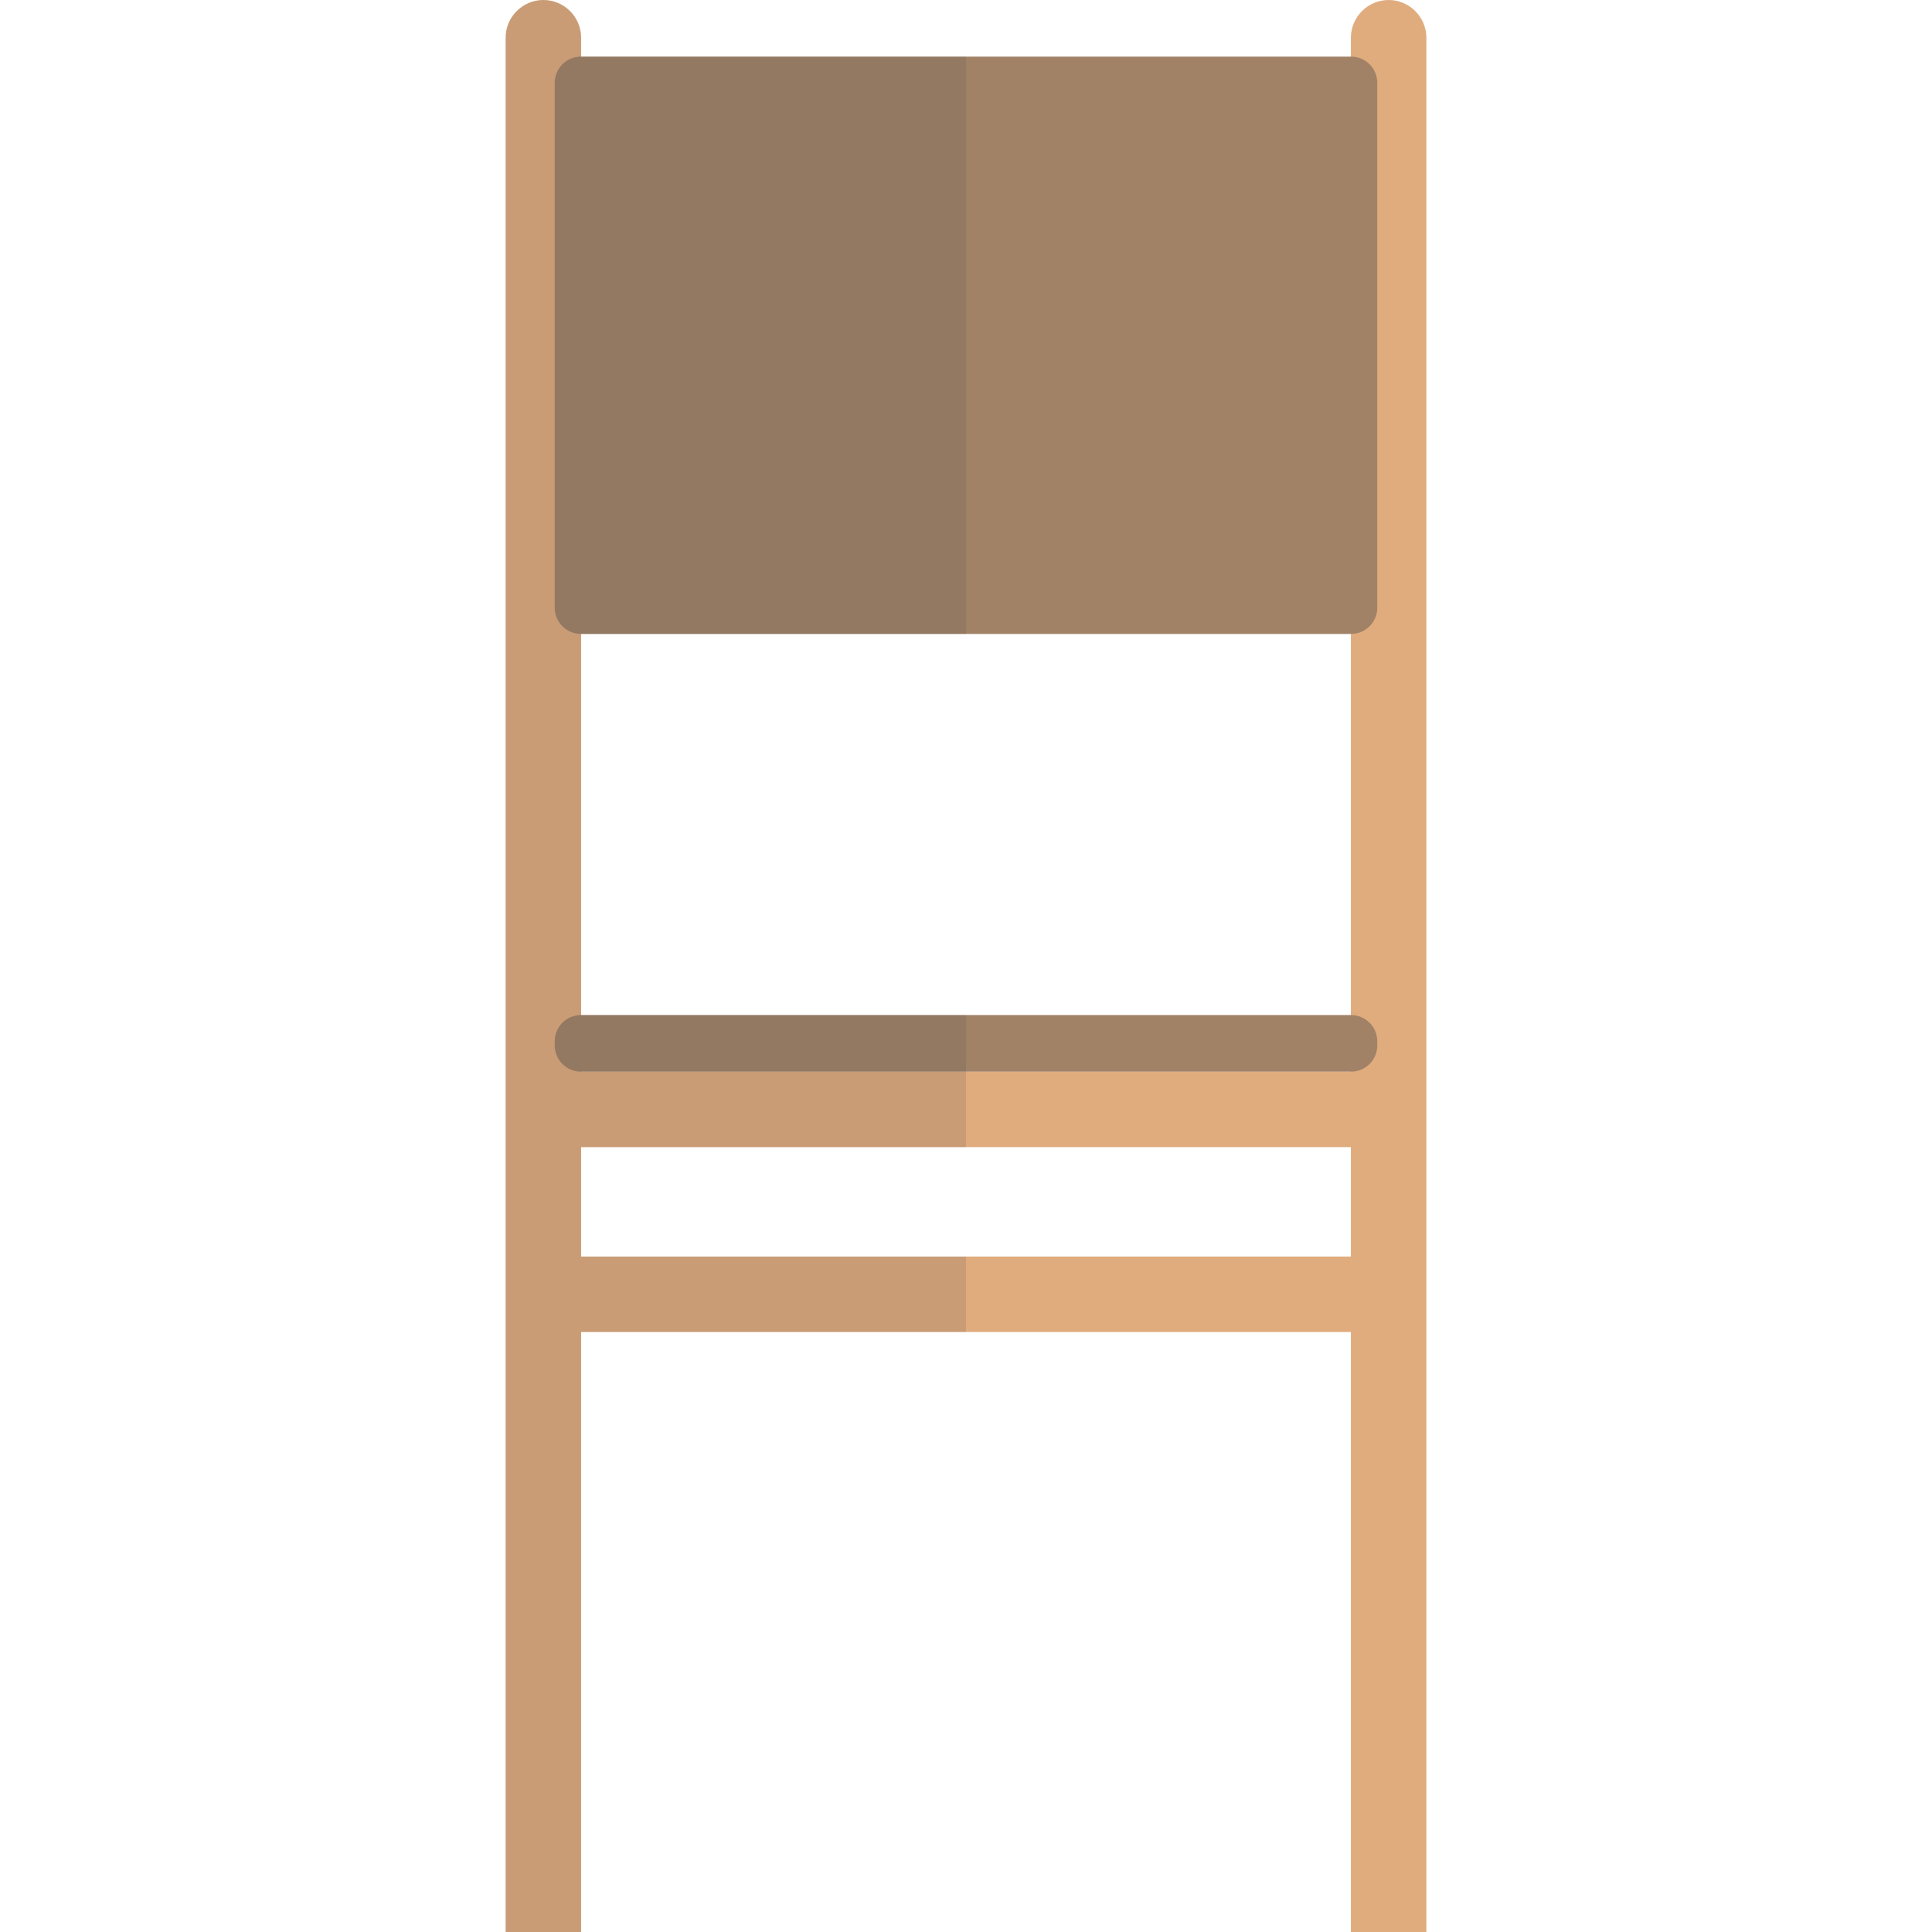 <svg xmlns="http://www.w3.org/2000/svg" viewBox="0 0 512 512" xml:space="preserve"><style>.st0{fill:#e0ac7e}</style><path class="st0" d="M147 284h218v20H147zm0 49h218v20H147z"/><path class="st0" d="M154 512h-20V10c0-5.5 4.5-10 10-10s10 4.5 10 10v502zm224 0h-20V10c0-5.5 4.5-10 10-10s10 4.5 10 10v502z"/><path d="M358 284H154c-3.9 0-7-3.1-7-7v-1c0-3.9 3.1-7 7-7h204c3.9 0 7 3.1 7 7v1c0 3.9-3.1 7-7 7zm0-116H154c-3.9 0-7-3.1-7-7V22c0-3.9 3.1-7 7-7h204c3.9 0 7 3.1 7 7v139c0 3.9-3.1 7-7 7z" fill="#a18267"/><path d="M256 353v-20H154v-29h102v-35H154V168h102V15H154v-5c0-5.5-4.5-10-10-10s-10 4.5-10 10v502h20V353h102z" opacity=".15" fill="#444"/></svg>